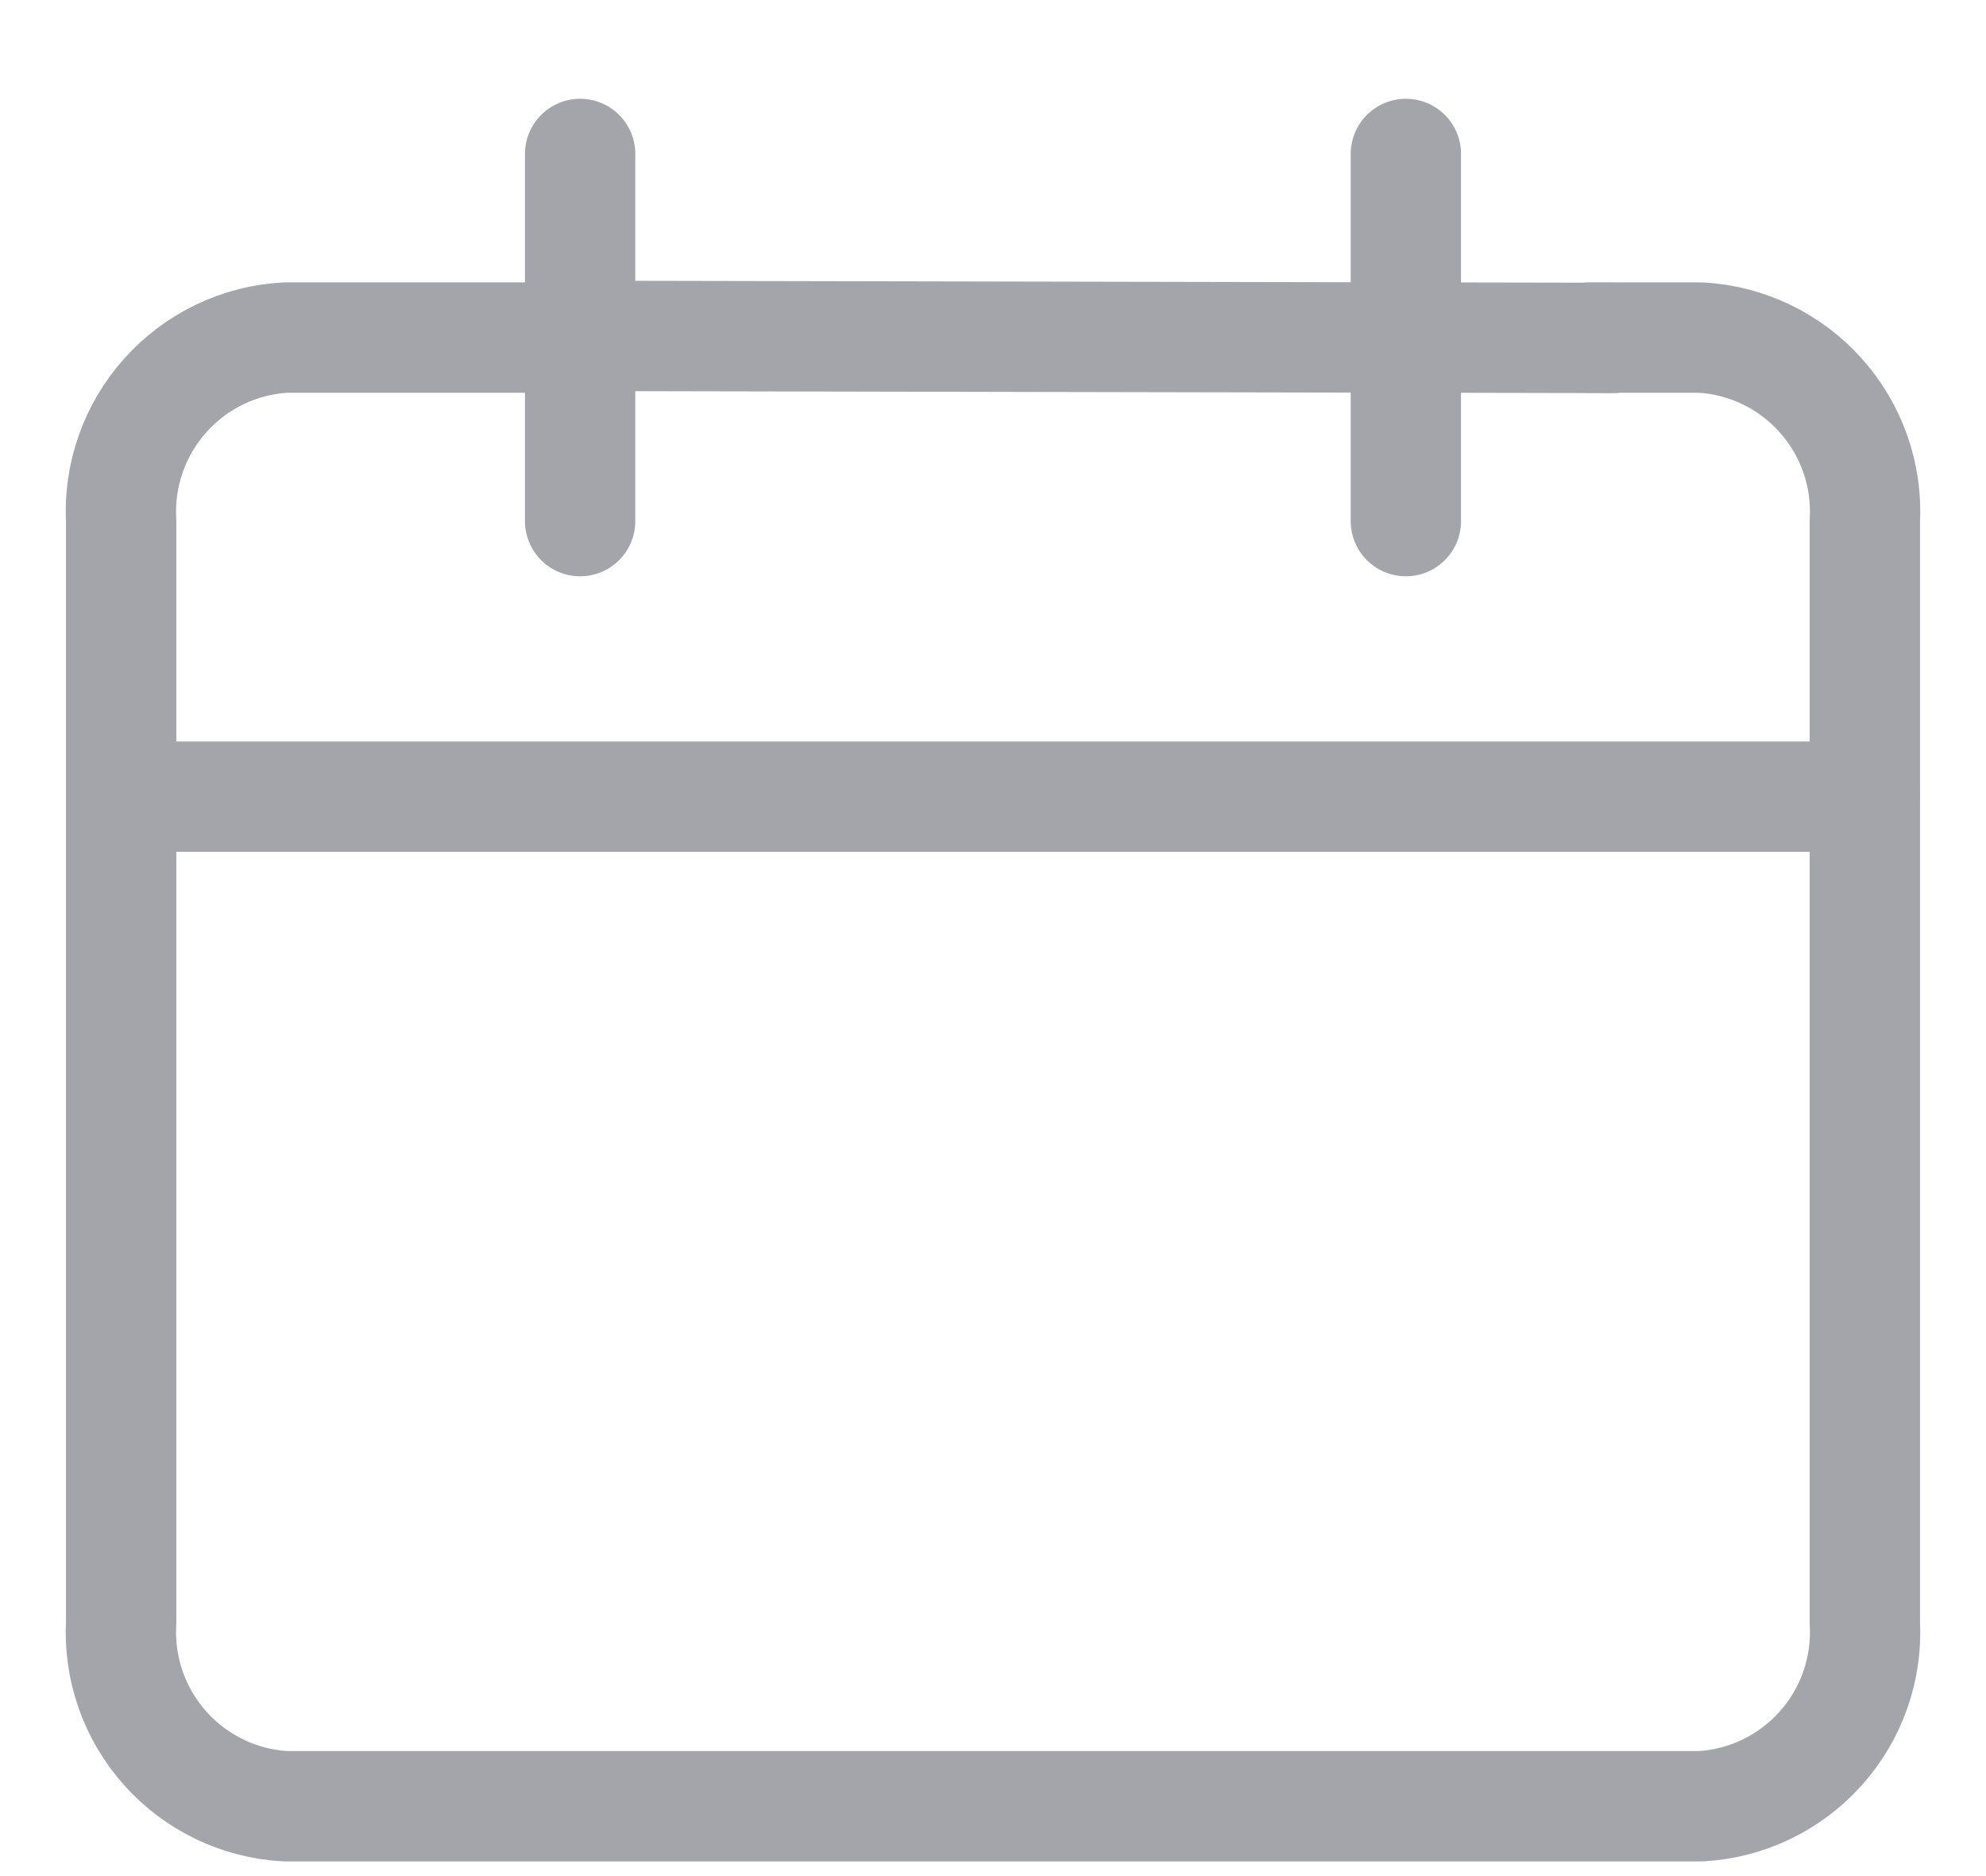<svg width="18" height="17" viewBox="0 0 18 17" fill="none" xmlns="http://www.w3.org/2000/svg">
<path d="M1.451 7.219L16.901 7.219" stroke="#A3A5AA" stroke-miterlimit="10" stroke-linecap="round" stroke-linejoin="round"/>
<path d="M4.82 3.059H2.586C2.168 3.082 1.777 3.271 1.498 3.583C1.219 3.895 1.075 4.304 1.098 4.722V14.704C1.075 15.122 1.219 15.531 1.498 15.843C1.777 16.155 2.168 16.344 2.586 16.367H15.414C15.832 16.344 16.223 16.155 16.502 15.843C16.781 15.531 16.925 15.122 16.902 14.704V4.722C16.925 4.304 16.781 3.895 16.502 3.583C16.223 3.271 15.832 3.082 15.414 3.059H14.407" stroke="#A3A5AA" stroke-miterlimit="10" stroke-linecap="round" stroke-linejoin="round"/>
<path d="M12.742 1.395V4.722" stroke="#A3A5AA" stroke-miterlimit="10" stroke-linecap="round" stroke-linejoin="round"/>
<path d="M5.258 1.395V4.722" stroke="#A3A5AA" stroke-miterlimit="10" stroke-linecap="round" stroke-linejoin="round"/>
<path d="M5.016 3.043L14.614 3.062" stroke="#A3A5AA" stroke-miterlimit="10" stroke-linecap="round" stroke-linejoin="round"/>
</svg>
